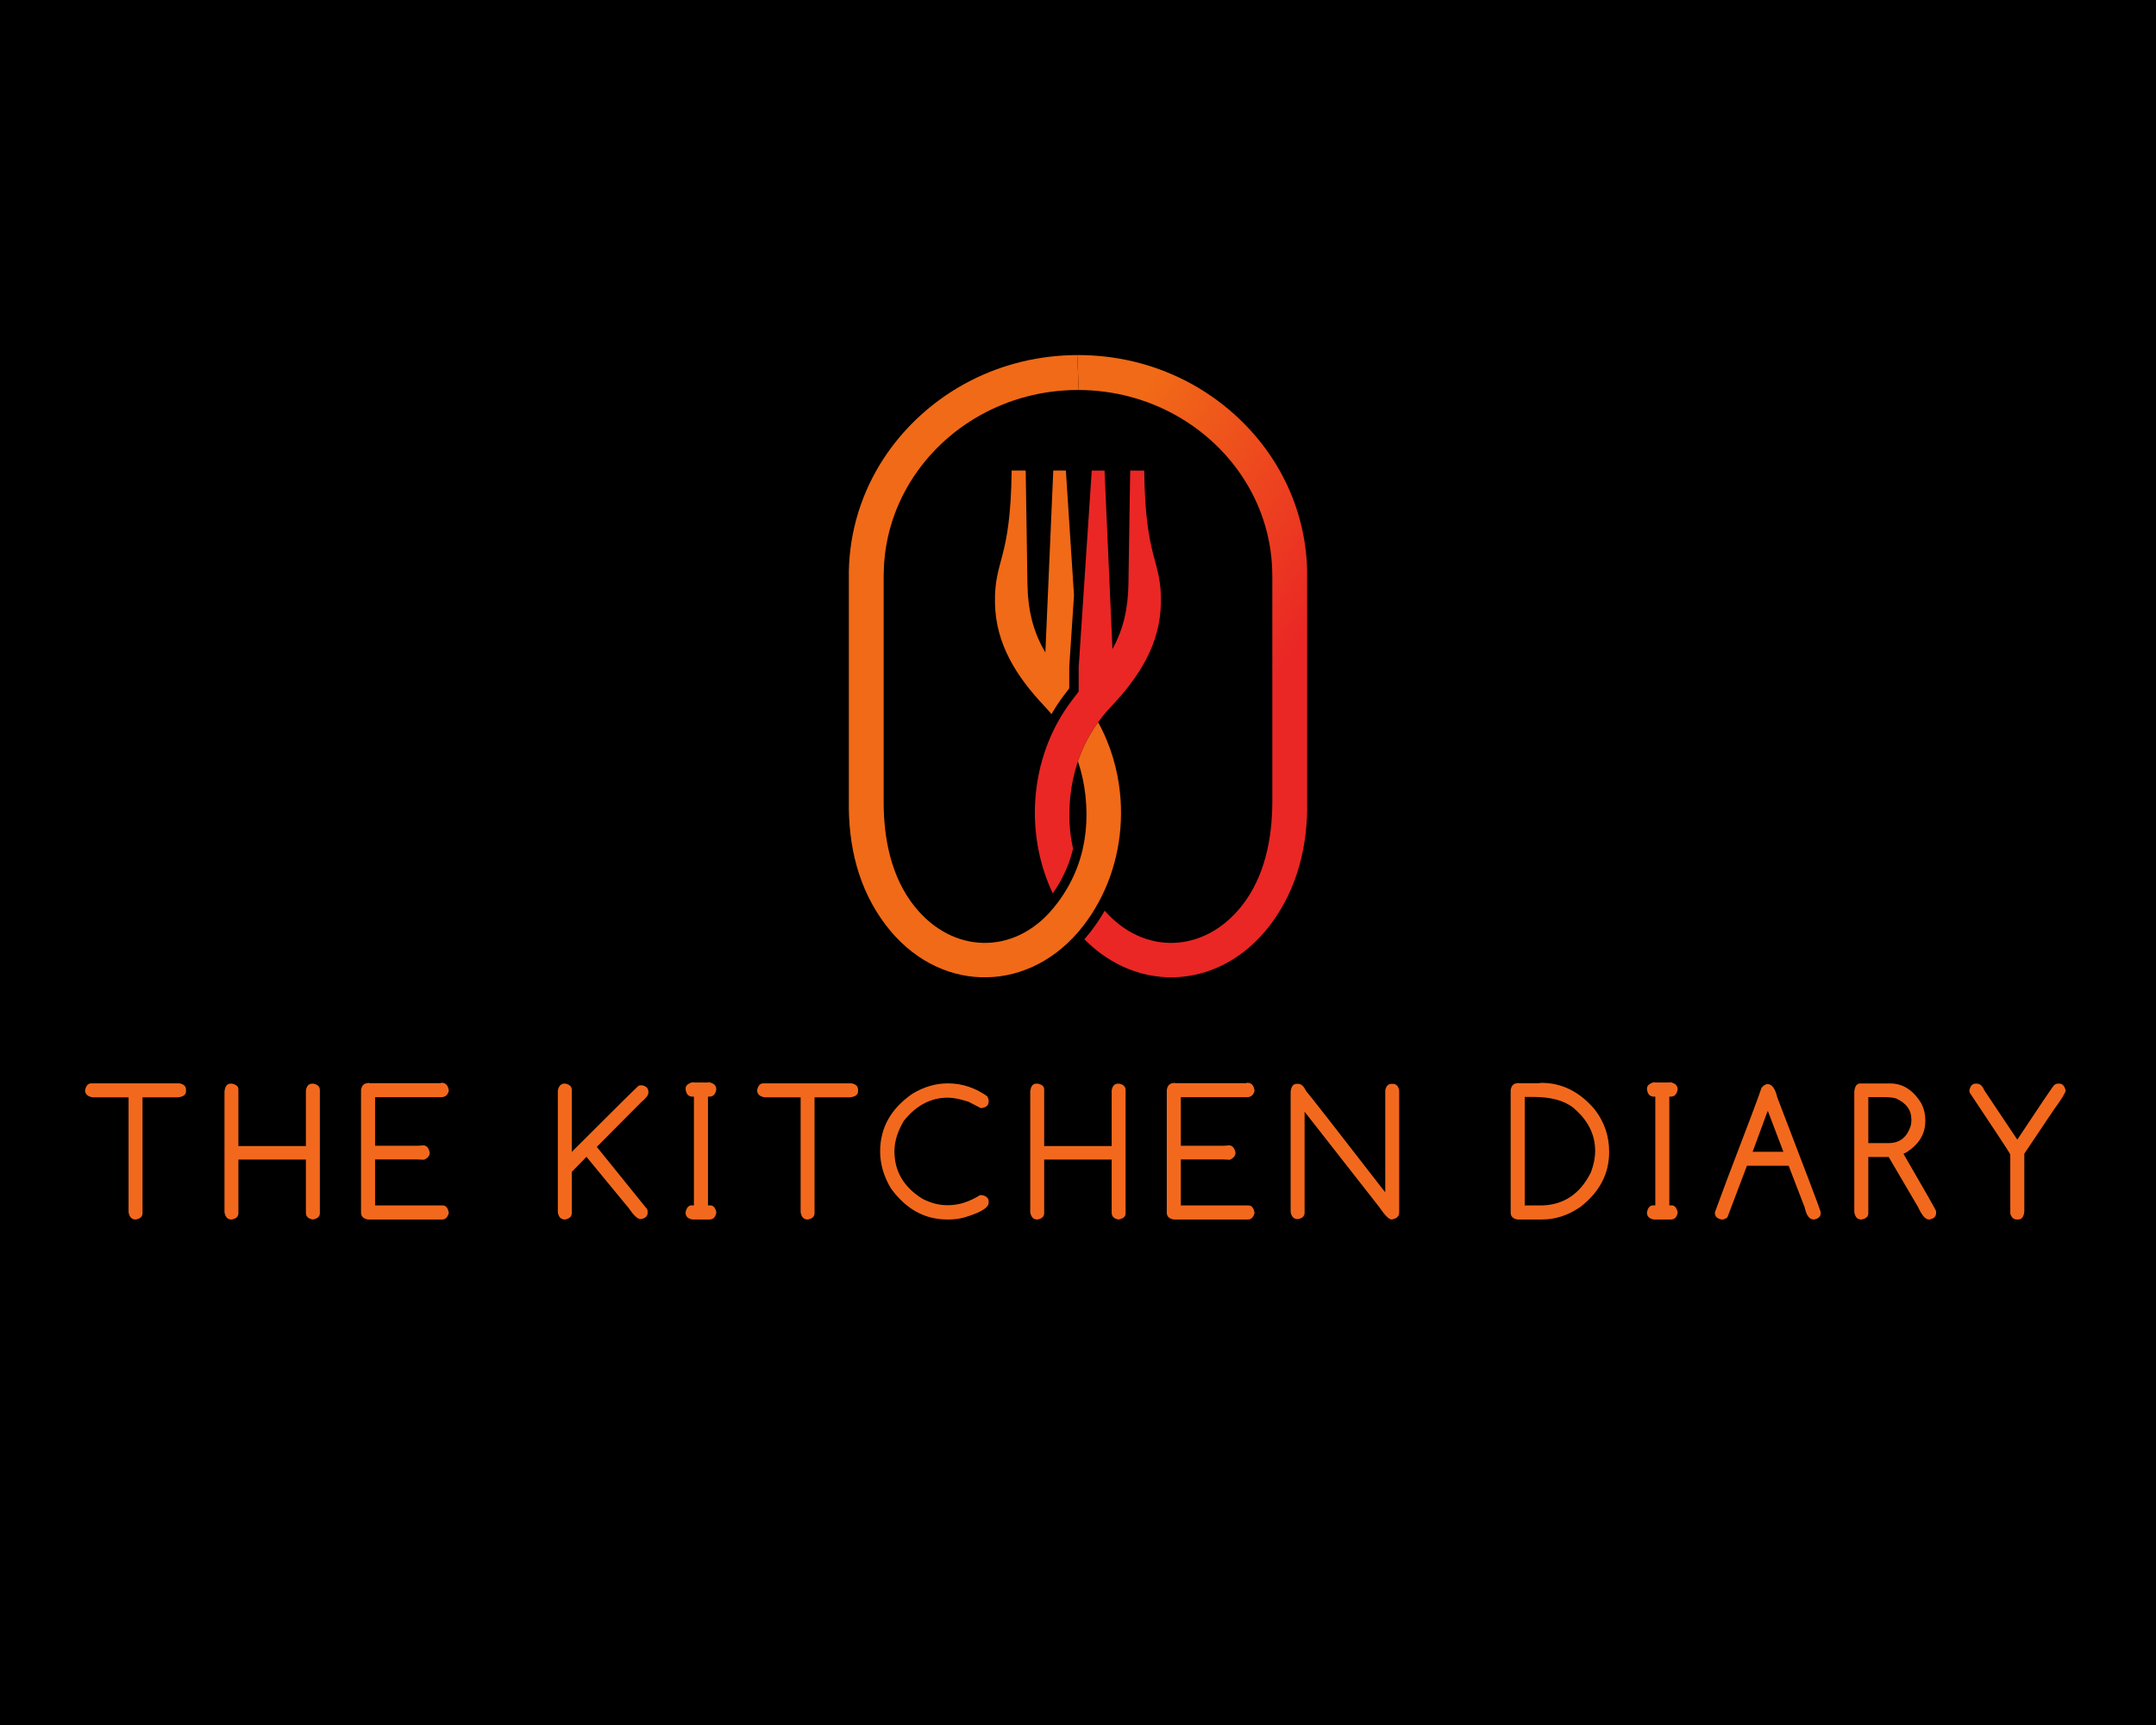<?xml version="1.0" encoding="UTF-8" standalone="no" ?>
<!DOCTYPE svg PUBLIC "-//W3C//DTD SVG 1.1//EN" "http://www.w3.org/Graphics/SVG/1.1/DTD/svg11.dtd">
<svg xmlns="http://www.w3.org/2000/svg" xmlns:xlink="http://www.w3.org/1999/xlink" version="1.1" width="1280" height="1024" viewBox="0 0 1280 1024" xml:space="preserve">
<desc>Created with Fabric.js 5.3.0</desc>
<defs>
</defs>
<g transform="matrix(1 0 0 1 640 512)" id="background-logo"  >
<rect style="stroke: none; stroke-width: 0; stroke-dasharray: none; stroke-linecap: butt; stroke-dashoffset: 0; stroke-linejoin: miter; stroke-miterlimit: 4; fill: rgb(0,0,0); fill-rule: nonzero; opacity: 1;"  paint-order="stroke"  x="-640" y="-512" rx="0" ry="0" width="1280" height="1024" />
</g>
<g transform="matrix(1.921 0 0 1.921 640 395.469)" id="logo-logo"  >
<g style=""  paint-order="stroke"   >
		<g transform="matrix(1.966 0 0 -1.966 -13.452 -22.824)"  >
<path style="stroke: none; stroke-width: 1; stroke-dasharray: none; stroke-linecap: butt; stroke-dashoffset: 0; stroke-linejoin: miter; stroke-miterlimit: 4; fill: rgb(241,106,23); fill-rule: nonzero; opacity: 1;"  paint-order="stroke"  transform=" translate(-6.21, -1.647)" d="M 0 0 C 0.105 -6.534 3.46 -11.673 7.775 -16.241 C 8.163 -16.65 8.532 -17.068 8.883 -17.495 C 9.486 -16.454 10.142 -15.461 10.841 -14.539 C 11.018 -14.306 11.195 -14.072 11.374 -13.838 C 11.474 -13.706 11.576 -13.574 11.677 -13.441 L 11.681 -10.033 L 12.424 1.173 L 11.146 20.789 L 9.166 20.789 L 7.923 -7.804 C 6.011 -4.58 5.169 -1.202 5.104 3.025 L 4.831 20.789 L 2.622 20.789 C 2.457 6.492 -0.111 6.927 0 0" stroke-linecap="round" />
</g>
		<g transform="matrix(1.966 0 0 -1.966 6.149 4.868)"  >
<linearGradient id="SVGID_2_397368" gradientUnits="userSpaceOnUse" gradientTransform="matrix(2.448 -16.691 -16.691 -2.448 157.303 200.13)"  x1="0" y1="1.4210854715202004e-14" x2="1" y2="1.4210854715202004e-14">
<stop offset="0%" style="stop-color:rgb(246,135,21);stop-opacity: 1"/>
<stop offset="54.622%" style="stop-color:rgb(246,135,21);stop-opacity: 1"/>
<stop offset="100%" style="stop-color:rgb(234,39,37);stop-opacity: 1"/>
</linearGradient>
<path style="stroke: none; stroke-width: 1; stroke-dasharray: none; stroke-linecap: butt; stroke-dashoffset: 0; stroke-linejoin: miter; stroke-miterlimit: 4; fill: url(#SVGID_2_397368); fill-rule: nonzero; opacity: 1;"  paint-order="stroke"  transform=" translate(-165.628, -147.09)" d="M 170.704 180.317 L 170.43 162.553 C 170.37 158.558 169.611 155.322 167.915 152.257 L 167.915 152.257 L 167.915 152.262 L 166.671 180.317 L 164.661 180.317 L 162.608 149.397 L 162.608 145.578 C 162.57 145.527 162.53 145.478 162.49 145.427 L 162.49 145.427 C 162.437 145.359 162.384 145.291 162.331 145.222 L 162.331 145.222 C 162.221 145.078 162.111 144.934 162.001 144.79 L 162.001 144.79 C 161.824 144.559 161.647 144.326 161.472 144.094 L 161.472 144.094 C 160.666 143.031 159.951 141.915 159.314 140.76 L 159.314 140.76 C 158.324 138.964 157.54 137.072 156.959 135.122 L 156.959 135.122 C 156.434 133.362 156.079 131.555 155.885 129.732 L 155.885 129.732 C 155.316 124.333 156.199 118.786 158.531 113.863 L 158.531 113.863 C 159.611 115.401 160.474 117.047 161.095 118.77 L 161.095 118.77 C 161.342 119.458 161.554 120.161 161.727 120.88 L 161.727 120.88 C 161.127 123.521 160.997 126.298 161.303 129.171 L 161.303 129.171 C 161.303 129.173 161.303 129.175 161.303 129.177 L 161.303 129.177 C 161.505 131.071 161.902 132.884 162.49 134.614 L 162.49 134.614 C 162.493 134.606 162.496 134.595 162.5 134.585 L 162.5 134.585 L 162.5 134.64 C 162.589 134.901 162.681 135.161 162.781 135.419 L 162.781 135.419 C 162.842 135.581 162.91 135.742 162.975 135.903 L 162.975 135.903 C 163.015 136.003 163.055 136.105 163.098 136.206 L 163.098 136.206 C 163.192 136.43 163.292 136.651 163.393 136.872 L 163.393 136.872 C 163.41 136.908 163.426 136.943 163.442 136.979 L 163.442 136.979 C 164.056 138.295 164.796 139.556 165.666 140.76 L 165.666 140.76 C 165.667 140.759 165.667 140.757 165.669 140.756 L 165.669 140.756 L 165.837 140.987 C 166.422 141.779 167.059 142.547 167.76 143.287 L 167.76 143.287 C 172.076 147.856 175.429 152.994 175.534 159.529 L 175.534 159.529 C 175.646 166.455 173.077 166.02 172.912 180.317 L 172.912 180.317 z" stroke-linecap="round" />
</g>
		<g transform="matrix(1.966 0 0 -1.966 -28.767 0.002)"  >
<path style="stroke: none; stroke-width: 1; stroke-dasharray: none; stroke-linecap: butt; stroke-dashoffset: 0; stroke-linejoin: miter; stroke-miterlimit: 4; fill: rgb(241,106,23); fill-rule: nonzero; opacity: 1;"  paint-order="stroke"  transform=" translate(-2.228, 44.895)" d="M 0 0 C -2.848 -1.454 -5.505 -3.286 -7.903 -5.471 C -8.129 -5.678 -8.354 -5.888 -8.577 -6.101 C -10.542 -7.984 -12.251 -10.049 -13.691 -12.252 C -17.137 -17.524 -19.036 -23.601 -19.163 -29.963 C -19.167 -30.192 -19.163 -66.118 -19.163 -66.118 C -19.259 -73.06 -17.714 -79.85 -13.359 -85.582 C -5.341 -96.135 8.351 -96.531 16.851 -86.723 C 17.129 -86.399 17.404 -86.065 17.673 -85.722 C 18.57 -84.567 19.36 -83.348 20.054 -82.083 C 22.95 -76.808 24.083 -70.68 23.455 -64.731 C 23.263 -62.908 22.904 -61.102 22.38 -59.341 C 21.798 -57.392 21.016 -55.499 20.029 -53.703 L 19.956 -53.801 C 19.117 -54.975 18.399 -56.202 17.801 -57.481 C 17.786 -57.517 17.77 -57.552 17.753 -57.588 C 17.652 -57.809 17.552 -58.03 17.458 -58.254 C 17.415 -58.354 17.375 -58.457 17.334 -58.557 C 17.27 -58.719 17.202 -58.879 17.141 -59.042 C 17.042 -59.299 16.949 -59.559 16.86 -59.82 L 16.86 -59.875 C 17.442 -61.597 17.836 -63.4 18.037 -65.283 L 18.037 -65.289 C 18.446 -69.127 18.077 -72.789 16.851 -76.193 C 16.105 -78.259 15.044 -80.229 13.646 -82.083 C 13.413 -82.393 13.17 -82.699 12.917 -83.002 C 6.794 -90.354 -2.87 -90.126 -8.843 -82.639 C -12.506 -78.048 -13.707 -72 -13.691 -66.118 L -13.691 -30.562 L -13.681 -30.562 C -13.648 -19.876 -7.568 -10.526 1.455 -5.471 C 5.98 -2.935 11.245 -1.479 16.86 -1.479 C 16.895 -1.479 16.929 -1.48 16.964 -1.48 C 16.918 0.352 16.813 2.179 16.737 4.009 C 10.808 3.99 5.098 2.603 0 0" stroke-linecap="round" />
</g>
		<g transform="matrix(1.966 0 0 -1.966 35.295 -0.002)"  >
<linearGradient id="SVGID_3_397369" gradientUnits="userSpaceOnUse" gradientTransform="matrix(77.014 -53.42 -53.42 -77.014 110.59 192.722)"  x1="0" y1="-1.4210854715202004e-14" x2="1" y2="-1.4210854715202004e-14">
<stop offset="0%" style="stop-color:rgb(241,106,23);stop-opacity: 1"/>
<stop offset="54.622%" style="stop-color:rgb(241,106,23);stop-opacity: 1"/>
<stop offset="100%" style="stop-color:rgb(234,39,37);stop-opacity: 1"/>
</linearGradient>
<path style="stroke: none; stroke-width: 1; stroke-dasharray: none; stroke-linecap: butt; stroke-dashoffset: 0; stroke-linejoin: miter; stroke-miterlimit: 4; fill: url(#SVGID_3_397369); fill-rule: nonzero; opacity: 1;"  paint-order="stroke"  transform=" translate(-180.452, -149.567)" d="M 162.377 198.469 C 162.454 196.638 162.559 194.812 162.604 192.98 L 162.604 192.98 C 168.179 192.962 173.408 191.509 177.906 188.989 L 177.906 188.989 C 186.953 183.919 193.041 174.532 193.041 163.811 L 193.041 163.811 L 193.041 163.75 L 193.046 163.75 L 193.046 128.357 C 193.046 128.354 193.046 128.348 193.047 128.342 L 193.047 128.342 C 193.046 122.432 191.847 116.412 188.185 111.821 L 188.185 111.821 C 182.299 104.444 172.832 104.115 166.698 111.135 L 166.698 111.135 C 166.026 109.966 165.282 108.856 164.484 107.828 L 164.484 107.828 C 164.205 107.47 163.912 107.113 163.612 106.765 L 163.612 106.765 C 163.576 106.725 163.539 106.685 163.502 106.645 L 163.502 106.645 C 172.044 97.978 184.993 98.735 192.699 108.878 L 192.699 108.878 C 197.006 114.547 198.672 121.499 198.517 128.381 L 198.517 128.381 C 198.517 128.381 198.527 164.449 198.517 164.767 L 198.517 164.767 C 198.342 171.034 196.446 177.018 193.046 182.217 L 193.046 182.217 C 191.606 184.417 189.899 186.478 187.937 188.359 L 187.937 188.359 C 187.714 188.572 187.489 188.782 187.264 188.989 L 187.264 188.989 C 184.865 191.173 182.208 193.006 179.36 194.46 L 179.36 194.46 C 174.227 197.08 168.474 198.471 162.5 198.471 L 162.5 198.471 C 162.459 198.471 162.418 198.469 162.377 198.469" stroke-linecap="round" />
</g>
</g>
</g>
<g transform="matrix(1.921 0 0 1.921 638.433 683.178)" id="text-logo"  >
<g style=""  paint-order="stroke"   >
		<g transform="matrix(1 0 0 1 -5.684342e-14 0)" id="text-logo-path-0"  >
<path style="stroke: none; stroke-width: 0.984; stroke-dasharray: none; stroke-linecap: butt; stroke-dashoffset: 0; stroke-linejoin: miter; stroke-miterlimit: 4; fill: rgb(242,105,30); fill-rule: nonzero; opacity: 1;"  paint-order="stroke"  transform=" translate(-307.165, 21.21)" d="M 1.11 -39.96 L 1.11 -39.96 Q 1.58 -42.07 2.99 -42.07 L 2.99 -42.07 L 30.32 -42.07 Q 32.31 -41.69 32.31 -40.08 L 32.31 -40.08 L 32.31 -39.64 Q 32.31 -38.03 29.88 -37.76 L 29.88 -37.76 L 18.87 -37.76 L 18.87 -1.99 Q 18.87 -0.35 16.76 0 L 16.76 0 L 16.67 0 Q 14.97 0 14.56 -2.23 L 14.56 -2.23 L 14.56 -37.76 L 3.34 -37.76 Q 1.11 -38.2 1.11 -39.96 Z M 44.2 -2.23 L 44.2 -2.23 L 44.2 -39.55 Q 44.46 -41.98 46.07 -41.98 L 46.07 -41.98 L 46.51 -41.98 Q 48.5 -41.57 48.5 -40.22 L 48.5 -40.22 L 48.5 -22.71 L 69.36 -22.71 L 69.36 -39.9 Q 69.71 -41.98 71.35 -41.98 L 71.35 -41.98 L 71.68 -41.98 Q 73.67 -41.6 73.67 -39.99 L 73.67 -39.99 L 73.67 -1.88 Q 73.67 -0.44 71.56 0 L 71.56 0 L 71.44 0 Q 69.36 -0.38 69.36 -2.11 L 69.36 -2.11 L 69.36 -18.52 L 48.5 -18.52 L 48.5 -1.99 Q 48.5 -0.35 46.42 0 L 46.42 0 L 46.31 0 Q 44.61 0 44.2 -2.23 Z M 86.4 -2.11 L 86.4 -2.11 L 86.4 -40.02 Q 86.72 -42.13 88.51 -42.13 L 88.51 -42.13 L 88.51 -42.25 L 89.07 -42.13 L 110.86 -42.13 L 111.3 -42.25 Q 113.21 -42.25 113.53 -39.81 L 113.53 -39.81 Q 113.09 -37.79 111.1 -37.79 L 111.1 -37.79 L 90.74 -37.79 L 90.74 -22.79 L 104.07 -22.79 L 105.65 -22.91 Q 107.14 -22.91 107.64 -20.68 L 107.64 -20.68 Q 107.64 -19.22 105.85 -18.46 L 105.85 -18.46 L 103.63 -18.57 L 90.74 -18.57 L 90.74 -4.34 L 111.63 -4.34 Q 113.18 -4.34 113.53 -1.99 L 113.53 -1.99 Q 112.94 0 111.54 0 L 111.54 0 L 88.51 0 Q 86.4 -0.38 86.4 -2.11 Z M 147.22 -2.2 L 147.22 -2.2 L 147.22 -39.81 Q 147.63 -42.01 149.33 -42.01 L 149.33 -42.01 L 149.42 -42.01 Q 151.53 -41.66 151.53 -40.02 L 151.53 -40.02 L 151.53 -20.89 Q 172.04 -41.37 172.22 -41.37 L 172.22 -41.37 L 173.01 -41.48 L 173.21 -41.48 Q 175.2 -41.1 175.2 -39.49 L 175.2 -39.49 L 175.2 -39.14 Q 175.2 -38.06 172.89 -36.15 L 172.89 -36.15 L 159.27 -22.44 L 174.88 -3.11 L 174.97 -2.43 L 174.97 -2.11 Q 174.97 -0.47 172.89 -0.12 L 172.89 -0.12 L 172.77 -0.12 Q 171.45 -0.12 169.11 -3.54 L 169.11 -3.54 L 156.07 -19.37 L 151.53 -14.71 L 151.53 -1.99 Q 151.53 -0.35 149.42 0 L 149.42 0 L 149.33 0 Q 147.63 0 147.22 -2.2 Z M 186.7 -2.11 L 186.7 -2.11 L 186.7 -2.23 Q 187.14 -4.37 188.61 -4.37 L 188.61 -4.37 L 189.28 -4.37 L 189.28 -37.97 L 188.81 -37.97 Q 186.97 -37.97 186.7 -40.31 L 186.7 -40.31 L 186.7 -40.43 Q 186.7 -41.81 188.81 -42.42 L 188.81 -42.42 L 189.37 -42.33 L 193.53 -42.33 L 193.97 -42.42 Q 196.2 -41.95 196.2 -40.2 L 196.2 -40.2 Q 195.82 -37.97 194.09 -37.97 L 194.09 -37.97 L 193.62 -37.97 L 193.62 -4.37 L 194.29 -4.37 Q 195.76 -4.37 196.2 -2.23 L 196.2 -2.23 L 196.2 -2.11 Q 195.82 0 194.09 0 L 194.09 0 L 188.81 0 Q 186.7 -0.38 186.7 -2.11 Z M 208.81 -39.96 L 208.81 -39.96 Q 209.28 -42.07 210.69 -42.07 L 210.69 -42.07 L 238.02 -42.07 Q 240.01 -41.69 240.01 -40.08 L 240.01 -40.08 L 240.01 -39.64 Q 240.01 -38.03 237.58 -37.76 L 237.58 -37.76 L 226.56 -37.76 L 226.56 -1.99 Q 226.56 -0.35 224.46 0 L 224.46 0 L 224.37 0 Q 222.67 0 222.26 -2.23 L 222.26 -2.23 L 222.26 -37.76 L 211.04 -37.76 Q 208.81 -38.2 208.81 -39.96 Z M 246.83 -21.04 L 246.83 -21.04 Q 246.83 -31.96 256.79 -38.85 L 256.79 -38.85 Q 262.12 -42.07 267.74 -42.07 L 267.74 -42.07 Q 274.28 -42.07 279.93 -38.09 L 279.93 -38.09 Q 280.37 -37.24 280.37 -36.77 L 280.37 -36.77 L 280.37 -36.53 Q 280.37 -34.66 278.06 -34.42 L 278.06 -34.42 L 277.94 -34.42 L 274.07 -36.42 Q 270.2 -37.65 267.74 -37.65 L 267.74 -37.65 Q 259.86 -37.65 254.12 -30.44 L 254.12 -30.44 Q 251.25 -25.61 251.25 -21.04 L 251.25 -21.04 Q 251.25 -11.81 259.89 -6.42 L 259.89 -6.42 Q 263.73 -4.42 267.54 -4.42 L 267.54 -4.42 L 267.86 -4.42 Q 272.72 -4.42 277.7 -7.53 L 277.7 -7.53 L 278.38 -7.53 Q 280.37 -7.09 280.37 -5.54 L 280.37 -5.54 L 280.37 -5.21 Q 280.37 -2.87 272.96 -0.67 L 272.96 -0.67 Q 270.64 0 268.1 0 L 268.1 0 L 267.54 0 Q 257.14 0 250.14 -9.64 L 250.14 -9.64 Q 246.83 -15.21 246.83 -21.04 Z M 293.22 -2.23 L 293.22 -2.23 L 293.22 -39.55 Q 293.48 -41.98 295.09 -41.98 L 295.09 -41.98 L 295.53 -41.98 Q 297.53 -41.57 297.53 -40.22 L 297.53 -40.22 L 297.53 -22.71 L 318.39 -22.71 L 318.39 -39.9 Q 318.74 -41.98 320.38 -41.98 L 320.38 -41.98 L 320.7 -41.98 Q 322.69 -41.6 322.69 -39.99 L 322.69 -39.99 L 322.69 -1.88 Q 322.69 -0.44 320.58 0 L 320.58 0 L 320.47 0 Q 318.39 -0.38 318.39 -2.11 L 318.39 -2.11 L 318.39 -18.52 L 297.53 -18.52 L 297.53 -1.99 Q 297.53 -0.35 295.45 0 L 295.45 0 L 295.33 0 Q 293.63 0 293.22 -2.23 Z M 335.42 -2.11 L 335.42 -2.11 L 335.42 -40.02 Q 335.75 -42.13 337.53 -42.13 L 337.53 -42.13 L 337.53 -42.25 L 338.09 -42.13 L 359.89 -42.13 L 360.33 -42.25 Q 362.23 -42.25 362.55 -39.81 L 362.55 -39.81 Q 362.11 -37.79 360.12 -37.79 L 360.12 -37.79 L 339.76 -37.79 L 339.76 -22.79 L 353.09 -22.79 L 354.67 -22.91 Q 356.17 -22.91 356.66 -20.68 L 356.66 -20.68 Q 356.66 -19.22 354.88 -18.46 L 354.88 -18.46 L 352.65 -18.57 L 339.76 -18.57 L 339.76 -4.34 L 360.65 -4.34 Q 362.2 -4.34 362.55 -1.99 L 362.55 -1.99 Q 361.97 0 360.56 0 L 360.56 0 L 337.53 0 Q 335.42 -0.38 335.42 -2.11 Z M 373.7 -2.31 L 373.7 -2.31 L 373.7 -39.49 Q 373.97 -41.92 375.58 -41.92 L 375.58 -41.92 L 376.02 -41.92 Q 377.42 -41.92 378.45 -39.73 L 378.45 -39.73 Q 380.09 -37.88 402.5 -8.94 L 402.5 -8.94 Q 402.73 -8.94 402.73 -8.61 L 402.73 -8.61 L 402.82 -8.5 L 402.94 -8.5 L 402.94 -39.93 Q 403.32 -41.92 404.93 -41.92 L 404.93 -41.92 L 405.25 -41.92 Q 406.89 -41.92 407.25 -39.84 L 407.25 -39.84 L 407.25 -2.2 Q 407.25 -0.38 404.93 0 L 404.93 0 Q 403.67 0 401.06 -3.87 L 401.06 -3.87 L 378.01 -33.31 L 378.01 -2.11 Q 378.01 -0.47 375.9 -0.12 L 375.9 -0.12 L 375.81 -0.12 Q 374.11 -0.12 373.7 -2.31 Z M 441.7 -2.11 L 441.7 -2.11 L 441.7 -39.99 Q 442.03 -42.1 443.81 -42.1 L 443.81 -42.1 L 443.81 -42.22 L 444.37 -42.1 L 450.02 -42.1 L 451.25 -42.22 Q 460.72 -42.22 467.69 -33.98 L 467.69 -33.98 Q 472.14 -28.21 472.14 -20.89 L 472.14 -20.89 Q 472.14 -10.81 463.27 -3.9 L 463.27 -3.9 Q 457.64 0 451.37 0 L 451.37 0 L 443.81 0 Q 441.7 -0.38 441.7 -2.11 Z M 446.04 -37.88 L 446.04 -4.34 L 450.81 -4.34 Q 461.39 -4.34 466.49 -14.56 L 466.49 -14.56 Q 467.81 -18.05 467.81 -21.21 L 467.81 -21.21 Q 467.81 -28.86 461.04 -34.54 L 461.04 -34.54 Q 456.85 -37.88 448.59 -37.88 L 448.59 -37.88 L 446.04 -37.88 Z M 483.82 -2.11 L 483.82 -2.11 L 483.82 -2.23 Q 484.26 -4.37 485.72 -4.37 L 485.72 -4.37 L 486.4 -4.37 L 486.4 -37.97 L 485.93 -37.97 Q 484.08 -37.97 483.82 -40.31 L 483.82 -40.31 L 483.82 -40.43 Q 483.82 -41.81 485.93 -42.42 L 485.93 -42.42 L 486.49 -42.33 L 490.65 -42.33 L 491.09 -42.42 Q 493.31 -41.95 493.31 -40.2 L 493.31 -40.2 Q 492.93 -37.97 491.2 -37.97 L 491.2 -37.97 L 490.73 -37.97 L 490.73 -4.37 L 491.41 -4.37 Q 492.87 -4.37 493.31 -2.23 L 493.31 -2.23 L 493.31 -2.11 Q 492.93 0 491.2 0 L 491.2 0 L 485.93 0 Q 483.82 -0.38 483.82 -2.11 Z M 504.81 -2.08 L 504.81 -2.08 L 504.81 -2.2 L 508.56 -12.33 Q 518.38 -37.91 519.23 -40.72 L 519.23 -40.72 Q 520.22 -41.84 521.1 -41.84 L 521.1 -41.84 Q 523.12 -41.84 524.09 -37.76 L 524.09 -37.76 Q 537.39 -3.13 537.51 -2.31 L 537.51 -2.31 L 537.51 -1.99 Q 537.51 -0.35 535.43 0 L 535.43 0 L 535.31 0 Q 533.38 0 532.56 -3.75 L 532.56 -3.75 L 527.61 -16.61 L 514.72 -16.61 L 508.68 -0.67 Q 507.8 0 507.13 0 L 507.13 0 L 506.89 0 Q 504.81 -0.38 504.81 -2.08 Z M 521.1 -33.46 L 516.47 -20.92 L 525.94 -20.92 L 525.94 -21.04 L 521.22 -33.46 L 521.1 -33.46 Z M 547.9 -2.23 L 547.9 -2.23 L 547.9 -39.58 Q 548.16 -42.04 549.77 -42.04 L 549.77 -42.04 L 559 -42.04 Q 564.89 -42.04 568.64 -35.83 L 568.64 -35.83 Q 569.84 -33.43 569.84 -30.82 L 569.84 -30.82 L 569.84 -30.38 Q 569.84 -24.58 564.19 -20.86 L 564.19 -20.86 L 563.1 -20.3 Q 573.18 -2.93 573.18 -2.55 L 573.18 -2.55 L 573.18 -1.99 Q 573.18 -0.35 571.07 0 L 571.07 0 L 570.95 0 Q 569.37 0 567.64 -3.78 L 567.64 -3.78 L 558.53 -19.31 L 552.23 -19.31 L 552.23 -1.99 Q 552.23 -0.35 550.12 0 L 550.12 0 L 550.01 0 Q 548.31 0 547.9 -2.23 Z M 552.23 -37.82 L 552.23 -23.61 L 558.53 -23.61 Q 563.77 -23.61 565.42 -29.27 L 565.42 -29.27 L 565.53 -30.18 L 565.53 -31.05 Q 565.53 -35.21 560.87 -37.38 L 560.87 -37.38 Q 559.56 -37.82 556.77 -37.82 L 556.77 -37.82 L 552.23 -37.82 Z M 583.57 -39.2 L 583.45 -39.87 Q 583.92 -41.98 585.32 -41.98 L 585.32 -41.98 L 585.79 -41.98 Q 587.23 -41.98 588.11 -39.87 L 588.11 -39.87 L 598.22 -24.76 L 598.33 -24.76 Q 609.23 -41.22 609.67 -41.54 L 609.67 -41.54 Q 610.26 -41.98 610.67 -41.98 L 610.67 -41.98 L 611.34 -41.98 Q 612.69 -41.98 613.22 -39.87 L 613.22 -39.87 Q 613.22 -38.94 609.44 -33.75 L 609.44 -33.75 L 600.44 -20.33 L 600.44 -2.43 Q 600.18 0 598.57 0 L 598.57 0 L 598.1 0 Q 596.66 0 596.11 -1.79 L 596.11 -1.79 L 596.11 -19.98 Q 596.11 -20.39 591.45 -27.33 L 591.45 -27.33 L 583.57 -39.2 Z" stroke-linecap="round" />
</g>
</g>
</g>
</svg>